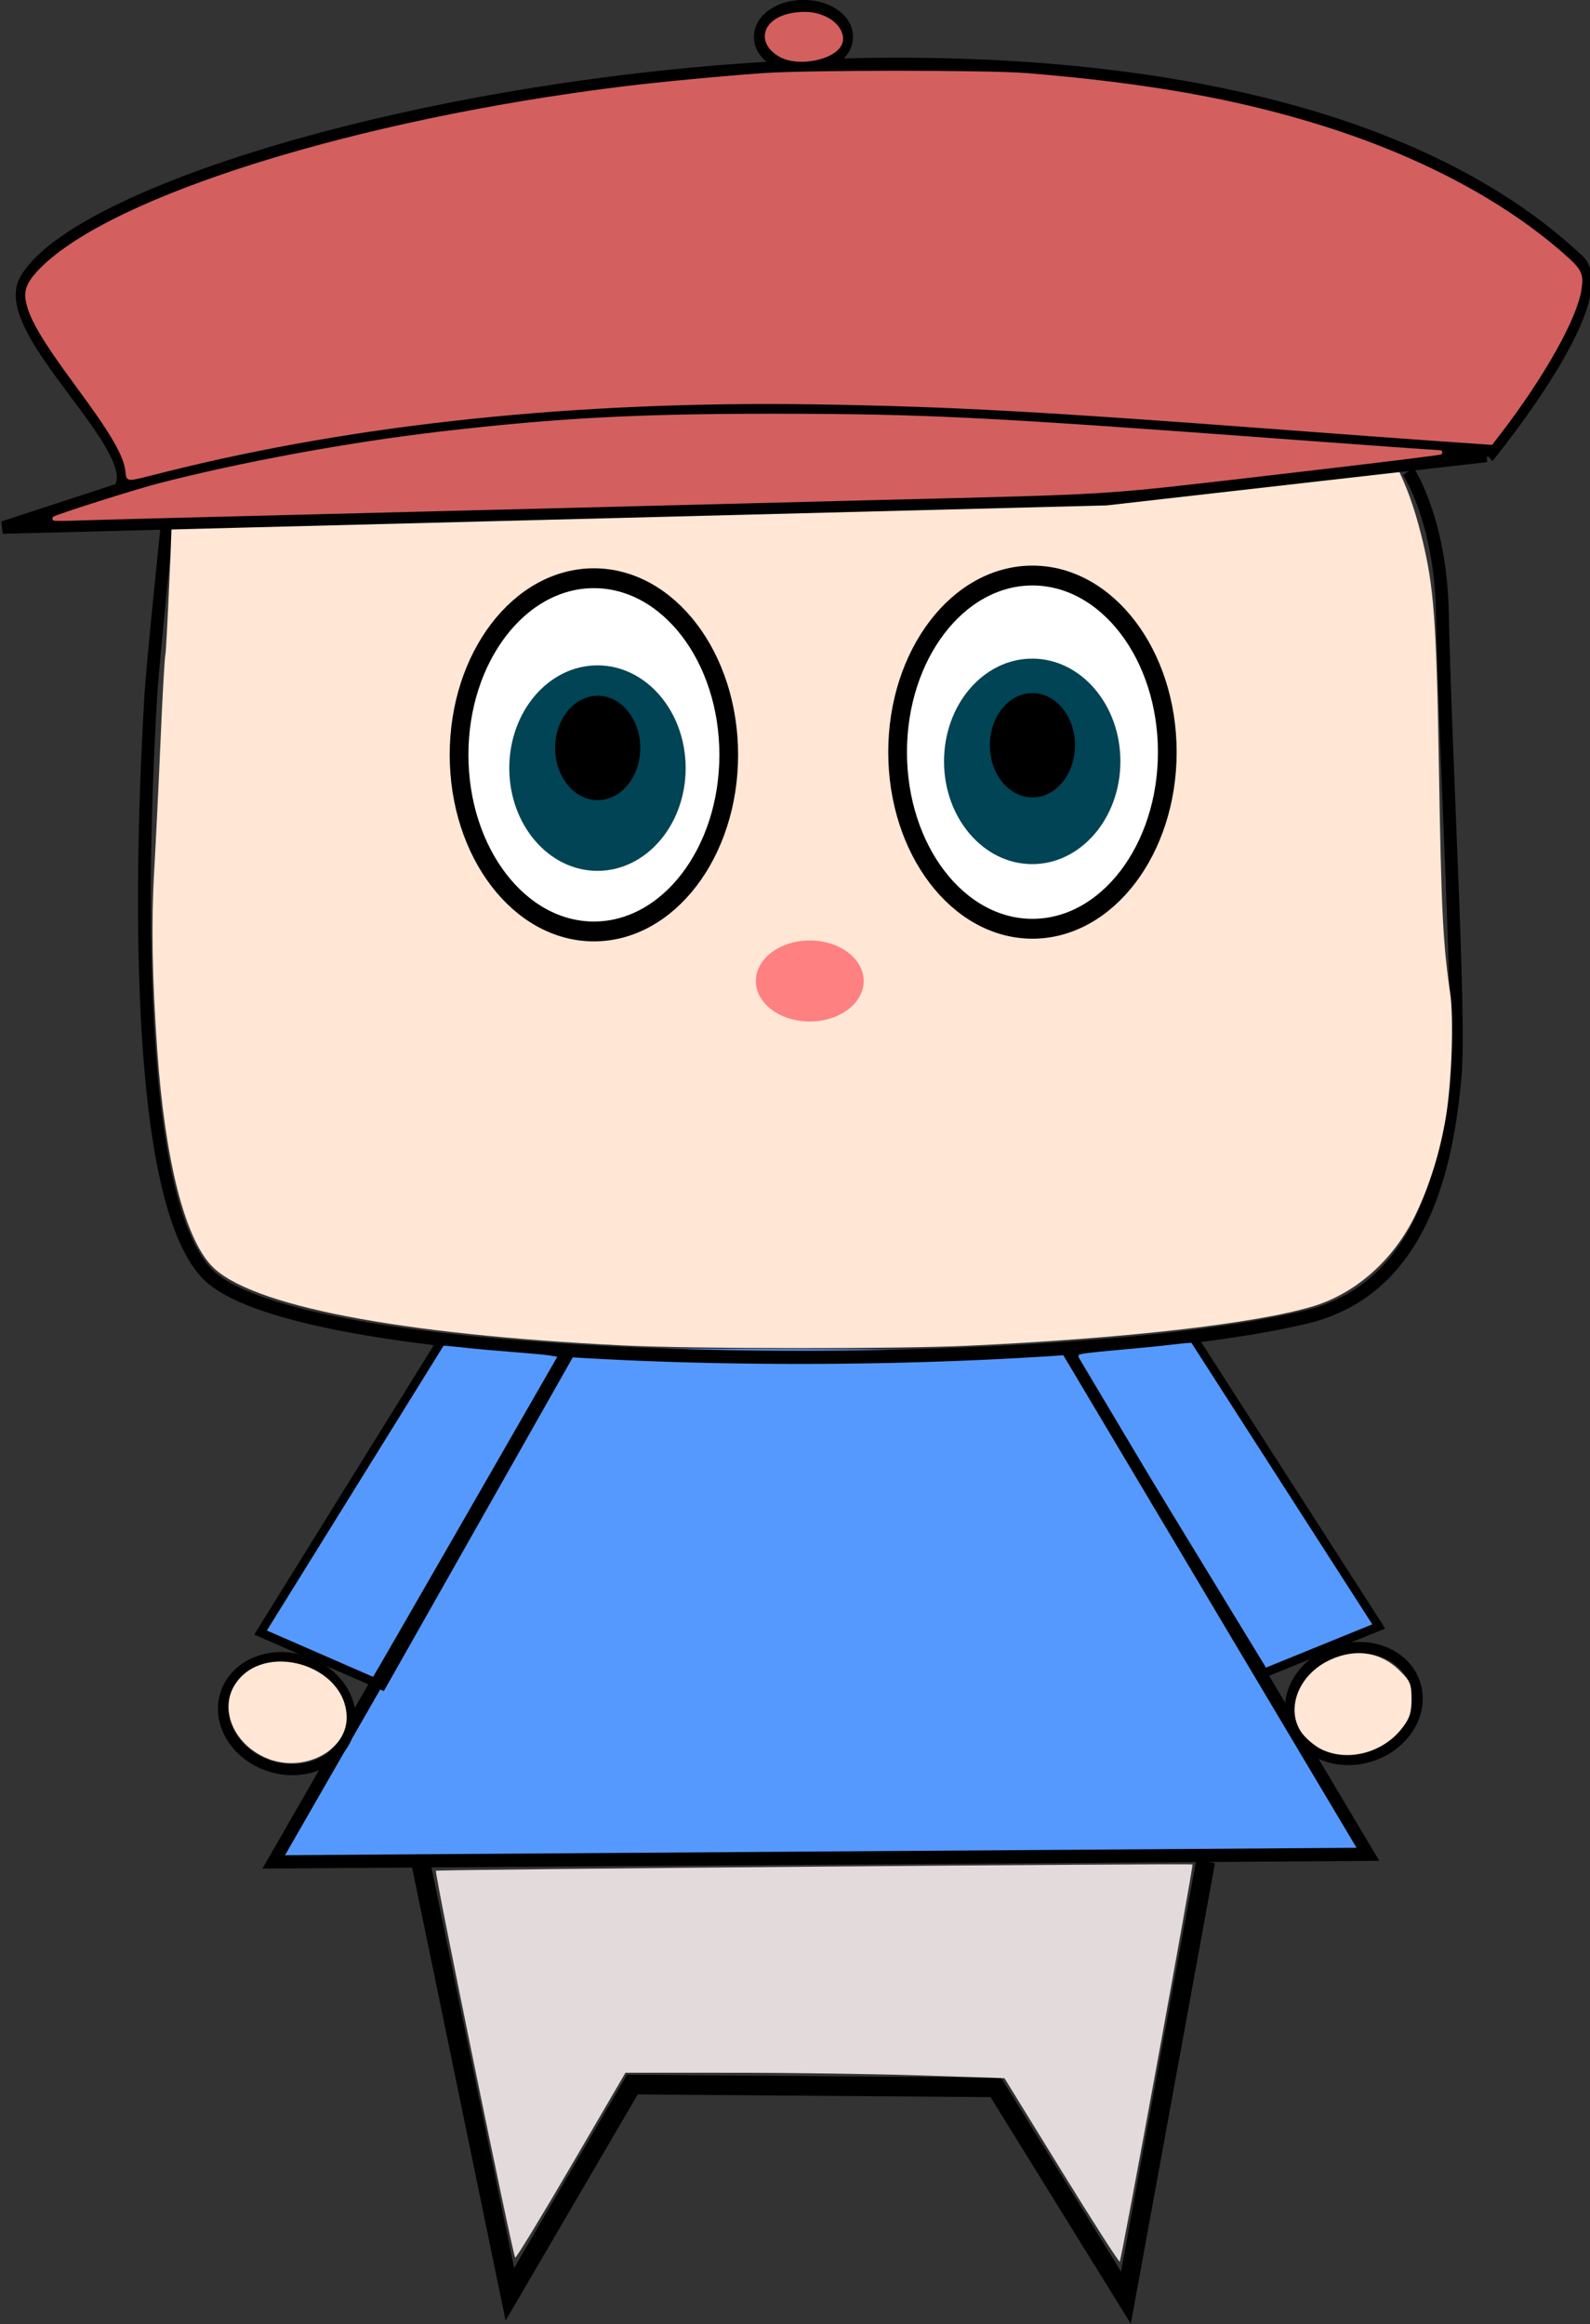<?xml version="1.0" encoding="UTF-8" standalone="no"?>
<!-- Created with Inkscape (http://www.inkscape.org/) -->

<svg
   width="179.853mm"
   height="262.88mm"
   viewBox="0 0 179.853 262.88"
   version="1.1"
   id="svg5"
   inkscape:export-filename="girly.svg"
   inkscape:export-xdpi="96"
   inkscape:export-ydpi="96"
   inkscape:version="1.2.2 (732a01da63, 2022-12-09)"
   sodipodi:docname="prototype2.svg"
   xml:space="preserve"
   xmlns:inkscape="http://www.inkscape.org/namespaces/inkscape"
   xmlns:sodipodi="http://sodipodi.sourceforge.net/DTD/sodipodi-0.dtd"
   xmlns="http://www.w3.org/2000/svg"
   xmlns:svg="http://www.w3.org/2000/svg"><rect x="0" y="0" width="179.853" height="262.88" fill="#333333" stroke="none"/><sodipodi:namedview
     id="namedview7"
     pagecolor="#ffffff"
     bordercolor="#000000"
     borderopacity="0.25"
     inkscape:showpageshadow="2"
     inkscape:pageopacity="0.0"
     inkscape:pagecheckerboard="0"
     inkscape:deskcolor="#d1d1d1"
     inkscape:document-units="mm"
     showgrid="false"
     inkscape:zoom="0.0625"
     inkscape:cx="10408"
     inkscape:cy="17136"
     inkscape:window-width="1680"
     inkscape:window-height="979"
     inkscape:window-x="98"
     inkscape:window-y="-8"
     inkscape:window-maximized="1"
     inkscape:current-layer="g4463-2"
     showguides="true" /><defs
     id="defs2" /><g
     inkscape:label="Layer 1"
     inkscape:groupmode="layer"
     id="layer1"
     transform="translate(-3818.574,-1115.531)"><g
       id="g5753-1-6-7"
       inkscape:label="girl-looking-straight"
       inkscape:export-filename="insu-learn\public\images\breath.svg"
       inkscape:export-xdpi="96"
       inkscape:export-ydpi="96"
       transform="matrix(2.23,0,0,2.31,3151.454,1076.855)"><path
         style="fill:#5599ff;stroke:#000000;stroke-width:0.647"
         d="m 328.005,82.765 -14.962,25.148 55.5,-0.372 -15.224,-24.687"
         id="path167-6-8-83-2-7"
         sodipodi:nodetypes="cccc"
         inkscape:export-filename="girly-svgs\girly-looking-straight.svg"
         inkscape:export-xdpi="96"
         inkscape:export-ydpi="96" /><path
         style="fill:none;stroke:#000000;stroke-width:0.961"
         d="m 320.514,108.017 4.506,21.069 6.215,-10.269 18.432,0.138 6.602,10.298 4.043,-21.361"
         id="path265-9-1-2-0-6"
         sodipodi:nodetypes="cccccc" /><ellipse
         style="fill:none;stroke:#000000;stroke-width:0.541"
         id="path467-7-2-4-1-7"
         cx="328.874"
         cy="20.042"
         rx="3.256"
         ry="2.708"
         transform="matrix(0.969,0.247,-0.248,0.969,0,0)" /><ellipse
         style="fill:none;stroke:#000000;stroke-width:0.541"
         id="path467-1-5-5-3-2-5"
         cx="331.513"
         cy="-187.867"
         rx="3.256"
         ry="2.708"
         transform="matrix(0.969,-0.247,-0.248,-0.969,0,0)" /><path
         style="fill:none;stroke:#000000;stroke-width:0.647"
         d="m 307.635,42.454 c 0,0 -0.725,6.686 -0.83,8.384 -0.433,7.014 -1.123,25.316 3.198,28.572 6.205,4.676 42.85,4.72 55.389,1.829 5.995,-1.382 7.168,-7.573 7.572,-11.736 0.282,-2.906 -0.448,-14.513 -0.647,-22.871 -0.107,-4.459 -1.723,-6.81 -1.723,-6.81"
         id="path1328-5-5-6-8-1"
         sodipodi:nodetypes="csssssc" /><path
         style="fill:#ffe6d5;stroke:#ffe6d5;stroke-width:0.259"
         d="m 312.842,102.757 c -1.632,-0.594 -2.439,-2.254 -1.671,-3.438 1.356,-2.091 5.441,-0.939 5.441,1.533 0,1.51 -2.032,2.537 -3.77,1.904 z"
         id="path3652-2-3-4-8-5" /><path
         style="fill:#ffe6d5;stroke:#ffe6d5;stroke-width:0.259"
         d="m 366.167,102.244 c -0.335,-0.174 -0.754,-0.536 -0.931,-0.806 -0.672,-1.027 -0.111,-2.489 1.224,-3.189 1.298,-0.681 2.629,-0.538 3.595,0.384 0.531,0.507 0.566,0.59 0.566,1.31 0,0.645 -0.067,0.855 -0.418,1.307 -0.941,1.215 -2.75,1.661 -4.036,0.995 z"
         id="path3654-1-4-0-5-0" /><path
         style="fill:#5599ff;stroke:#5599ff;stroke-width:0.155"
         d="m 358.71,90.907 c -2.598,-4.21 -4.744,-7.69 -4.77,-7.735 -0.034,-0.059 0.468,-0.124 1.848,-0.24 1.043,-0.088 2.265,-0.204 2.717,-0.259 0.452,-0.055 0.932,-0.1 1.067,-0.1 l 0.245,-5.86e-4 4.563,6.836 c 2.51,3.76 4.563,6.861 4.563,6.892 0,0.031 -1.222,0.545 -2.715,1.141 -1.493,0.596 -2.733,1.092 -2.755,1.102 -0.022,0.009 -2.166,-3.427 -4.763,-7.637 z"
         id="path3729-7-2-5-8-9" /><path
         style="fill:#5599ff;stroke:#5599ff;stroke-width:0.155"
         d="m 315.147,97.849 c -1.521,-0.609 -2.779,-1.122 -2.796,-1.139 -0.016,-0.017 2.023,-3.173 4.532,-7.014 4.173,-6.388 4.577,-6.983 4.746,-6.983 0.102,7.4e-5 0.601,0.045 1.109,0.1 0.508,0.055 1.617,0.151 2.464,0.214 0.847,0.063 1.666,0.136 1.819,0.163 l 0.279,0.049 -4.66,7.831 c -2.563,4.307 -4.676,7.843 -4.694,7.859 -0.019,0.015 -1.279,-0.471 -2.8,-1.08 z"
         id="path3731-4-4-0-2-8" /><path
         style="fill:#e3dbdb;stroke:none;stroke-width:0.651"
         d="m 352.996,123.032 -2.888,-4.528 -4.163,-0.133 c -2.289,-0.073 -6.615,-0.133 -9.612,-0.133 l -5.45,-5.8e-4 -2.76,4.564 c -1.518,2.51 -2.794,4.53 -2.834,4.489 -0.124,-0.127 -4.102,-18.862 -4.022,-18.944 0.059,-0.061 38.203,-0.367 38.377,-0.307 0.067,0.023 -3.6,19.358 -3.688,19.448 -0.039,0.04 -1.371,-1.965 -2.959,-4.455 z"
         id="path3802-2-6-9-2-0" /><path
         style="fill:#ffe6d5;stroke:none;stroke-width:0.46"
         d="m 330.804,82.627 c -11.432,-0.538 -19.013,-1.953 -20.92,-3.907 -1.37,-1.403 -2.359,-5.191 -2.749,-10.524 -0.262,-3.583 -0.309,-6.247 -0.155,-8.836 0.085,-1.427 0.233,-4.378 0.33,-6.557 0.097,-2.179 0.205,-3.992 0.24,-4.028 0.035,-0.036 0.379,-6.774 0.334,-7.814 -0.206,-4.789 2.334,-5.513 10.104,-8.601 6.903,-2.743 25.537,-3.188 31.713,-1.961 l 4.748,0.943 1.355,0.201 c 4.117,0.612 7.527,1.788 10.168,3.508 0.423,0.275 1.297,1.046 1.941,1.711 1.717,1.774 2.641,3.495 3.349,6.239 0.636,2.466 0.758,4.053 0.888,11.59 0.116,6.744 0.205,8.431 0.566,10.776 0.192,1.248 0.081,4.347 -0.218,6.079 -0.297,1.719 -0.825,3.352 -1.551,4.8 -1.102,2.196 -3.031,3.846 -5.232,4.476 -2.948,0.843 -9.556,1.568 -17.524,1.92 -3.573,0.158 -13.897,0.149 -17.387,-0.015 z"
         id="path4686-1-39-6-1"
         sodipodi:nodetypes="ssssssssscssssssssssss" /><g
         id="g5020-9-3-2-5"
         inkscape:label="rightEye"
         transform="matrix(1.081,0,0,1.107,238.782,-26.753)"><ellipse
           style="fill:#ffffff;stroke:#000000;stroke-width:0.878"
           id="path4613-1-0-1-3"
           cx="83.719"
           cy="72.681"
           rx="6.327"
           ry="7.812" /><ellipse
           style="fill:#004455;stroke:none;stroke-width:0.796"
           id="path4932-7-2-6-5"
           cx="83.886"
           cy="73.268"
           rx="4.138"
           ry="4.545" /><ellipse
           style="fill:#000000;stroke:none;stroke-width:1.304"
           id="path4956-2-2-5-6"
           cx="83.897"
           cy="72.376"
           rx="1.997"
           ry="2.308" /></g><g
         id="g5015-7-41-8-4"
         inkscape:label="leftEye"
         transform="matrix(1.081,0,0,1.107,238.782,-26.753)"><ellipse
           style="fill:#ffffff;stroke:#000000;stroke-width:0.878"
           id="path4613-8-0-1-6-1"
           cx="104.297"
           cy="72.562"
           rx="6.327"
           ry="7.812" /><ellipse
           style="fill:#004455;stroke:none;stroke-width:0.796"
           id="path4932-8-9-8-3-5"
           cx="104.286"
           cy="72.97"
           rx="4.138"
           ry="4.545" /><ellipse
           style="fill:#000000;stroke:none;stroke-width:1.304"
           id="path4956-1-1-95-4-7"
           cx="104.296"
           cy="72.257"
           rx="1.997"
           ry="2.308" /></g><ellipse
         style="fill:#ff8080;stroke:none;stroke-width:0.961"
         id="path5074-2-6-9-5"
         cx="340.231"
         cy="64.779"
         rx="2.735"
         ry="1.983" /><g
         id="g1353-8-2-5-9-6"
         inkscape:label="barette"
         transform="matrix(1.328,0,0,1.562,191.9,-21.459)"
         inkscape:export-filename="girly-svgs\barette.svg"
         inkscape:export-xdpi="96"
         inkscape:export-ydpi="96"><path
           style="fill:#000000;stroke:#000000;stroke-width:0.393"
           d="m 137.63,38.774 c 0,0 4.974,-4.972 3.455,-6.143 -14.908,-11.49 -55.981,-4.319 -59.388,0.624 -1.098,1.593 4.962,5.473 3.5,6.636"
           id="path1344-4-1-34-7-9"
           sodipodi:nodetypes="cssc" /><path
           style="fill:#000000;stroke:#000000;stroke-width:0.393"
           d="m 85.591,39.726 -4.725,1.268 42.154,-0.889 14.531,-1.357"
           id="path1346-0-1-2-9-9"
           sodipodi:nodetypes="cccc" /><path
           style="fill:#000000;stroke:#000000;stroke-width:0.361"
           d="M 85.308,39.772 C 104.005,35.634 120.646,37.655 137.667,38.538"
           id="path1348-9-7-2-6-9"
           sodipodi:nodetypes="cc" /><ellipse
           style="fill:#000000;stroke:#000000;stroke-width:0.415"
           id="path1395-1-9-8-1-6"
           cx="111.455"
           cy="25.612"
           rx="1.685"
           ry="0.95" /><path
           style="fill:#d35f5f;stroke:#d35f5f;stroke-width:0.266"
           d="m 110.562,26.103 c -0.912,-0.459 -0.36,-1.134 0.933,-1.141 0.658,-0.003 1.264,0.295 1.337,0.659 0.104,0.512 -1.524,0.857 -2.271,0.481 z"
           id="path3500-7-2-2-3-6" /><path
           style="fill:#d35f5f;stroke:#d35f5f;stroke-width:0.133"
           d="m 85.623,39.22 c -0.087,-0.529 -0.542,-1.173 -1.889,-2.673 -1.373,-1.529 -1.84,-2.192 -1.932,-2.743 -0.046,-0.275 0.113,-0.536 0.542,-0.89 2.745,-2.266 12.025,-4.643 22.141,-5.673 1.387,-0.141 3.66,-0.32 5.383,-0.423 1.695,-0.102 8.652,-0.102 10.147,-0.001 4.614,0.312 8.049,0.817 11.316,1.663 3.655,0.947 6.78,2.305 9.07,3.941 0.732,0.523 0.795,0.623 0.705,1.107 -0.164,0.882 -1.405,2.7 -3.037,4.447 l -0.337,0.361 -2.049,-0.117 c -1.127,-0.064 -3.747,-0.222 -5.824,-0.351 -9.334,-0.579 -12.848,-0.735 -17.909,-0.8 -9.097,-0.115 -17.532,0.604 -24.909,2.125 -1.533,0.316 -1.372,0.313 -1.419,0.026 z"
           id="path3502-4-7-21-0-9" /><path
           style="fill:#d35f5f;stroke:#d35f5f;stroke-width:0.133"
           d="m 82.838,40.711 c 0.252,-0.104 3.104,-0.845 3.955,-1.027 3.125,-0.668 7.331,-1.303 10.812,-1.634 4.478,-0.425 7.502,-0.557 12.714,-0.556 5.768,0.002 8.104,0.098 19.878,0.816 2.894,0.176 5.408,0.324 5.587,0.327 0.179,0.003 -2.555,0.28 -6.077,0.614 -7.243,0.688 -5.915,0.618 -15.614,0.819 -2.375,0.049 -6.153,0.129 -8.396,0.176 -2.242,0.048 -7.882,0.165 -12.533,0.26 -4.651,0.095 -8.891,0.186 -9.423,0.202 -0.532,0.015 -0.939,0.017 -0.905,0.003 z"
           id="path3504-4-0-5-3-0" /></g><path
         style="fill:none;stroke:#000000;stroke-width:0.431"
         d="m 321.562,82.386 -9.188,14.297 6.161,2.595 9.583,-16.339 z"
         id="path604-0-7-0"
         sodipodi:nodetypes="ccccc" /><path
         style="fill:none;stroke:#000000;stroke-width:0.431"
         d="m 359.654,82.202 9.439,14.182 -5.808,2.281 -10.019,-15.868 z"
         id="path714-4-8-8" /><g
         id="g1353-8-2-0-8-2-7"
         inkscape:label="barette"
         transform="matrix(1.483,0,0,1.526,158.361,557.051)"
         inkscape:export-filename="girly-svgs\barette.svg"
         inkscape:export-xdpi="96"
         inkscape:export-ydpi="96" /></g></g></svg>
